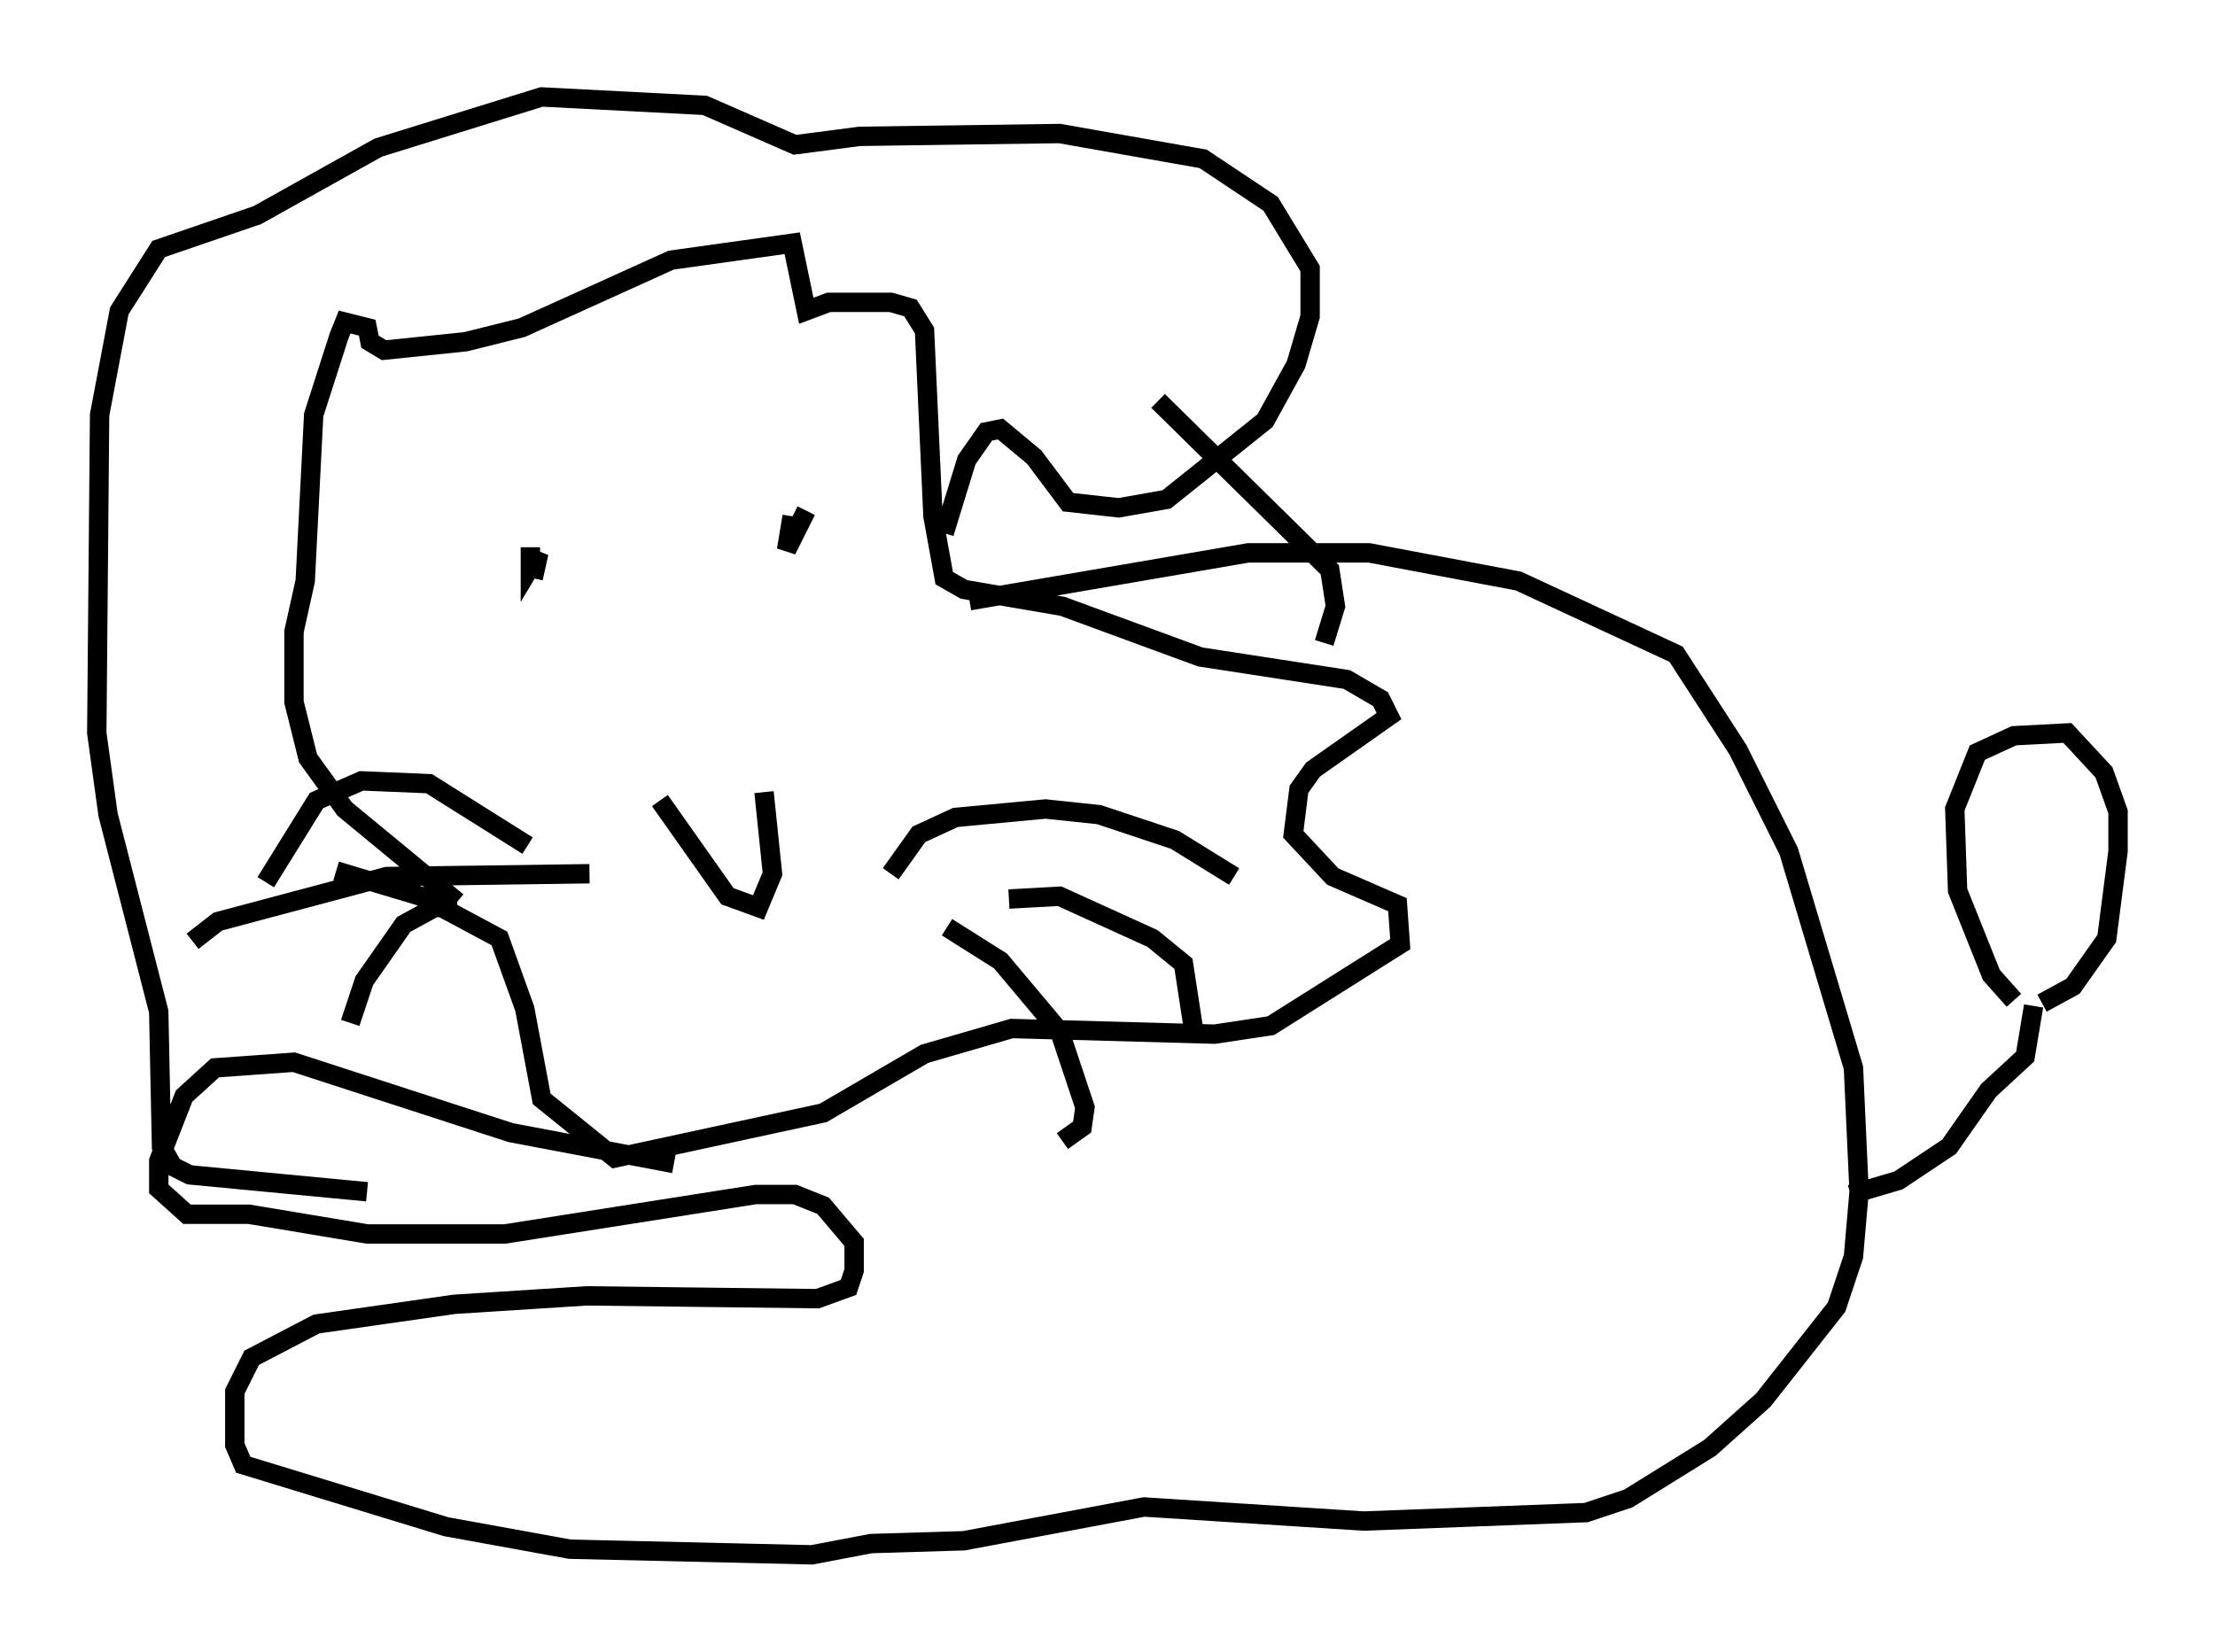 <?xml version="1.0" encoding="utf-8" ?>
<svg baseProfile="full" height="85.24" version="1.1" width="114.29" xmlns="http://www.w3.org/2000/svg" xmlns:ev="http://www.w3.org/2001/xml-events" xmlns:xlink="http://www.w3.org/1999/xlink"><defs /><rect fill="white" height="85.24" width="114.29" x="0" y="0" /><path d="M26.933, 47.849 m-3.341, -1.307 l-5.81, -4.793 -1.888, -2.615 l-0.726, -2.905 0.0, -3.631 l0.581, -2.615 0.436, -8.57 l1.307, -4.067 0.291, -0.726 l1.162, 0.291 0.145, 0.726 l0.726, 0.436 4.212, -0.436 l2.905, -0.726 7.698, -3.486 l6.246, -0.872 0.726, 3.486 l1.162, -0.436 3.196, 0.0 l1.017, 0.291 0.726, 1.162 l0.436, 9.587 0.581, 3.196 l1.017, 0.581 5.084, 0.872 l7.117, 2.615 7.553, 1.162 l1.743, 1.017 0.436, 0.872 l-3.922, 2.76 -0.726, 1.017 l-0.291, 2.324 2.034, 2.179 l3.341, 1.453 0.145, 2.034 l-6.682, 4.212 -2.905, 0.436 l-10.458, -0.291 -4.503, 1.307 l-5.229, 3.05 -10.749, 2.324 l-3.777, -3.05 -0.872, -4.648 l-1.307, -3.631 -4.067, -2.179 l-4.358, -1.307 m16.704, -3.631 l3.486, 4.939 1.598, 0.581 l0.726, -1.743 -0.436, -4.212 m-12.201, 2.76 l-5.084, -3.196 -3.486, -0.145 l-2.324, 1.017 -2.615, 4.212 m16.704, -0.436 l-10.458, 0.145 -8.715, 2.324 l-1.307, 1.017 m13.654, -1.743 l-1.162, 0.0 -1.598, 0.872 l-2.034, 2.905 -0.726, 2.179 m27.888, -7.698 l1.453, -2.034 1.888, -0.872 l4.648, -0.436 2.76, 0.291 l3.922, 1.307 3.05, 1.888 m-14.816, 2.615 l2.76, 1.743 3.05, 3.631 l1.307, 3.922 -0.145, 1.017 l-1.017, 0.726 m-2.76, -12.492 l2.615, -0.145 4.793, 2.179 l1.598, 1.307 0.581, 3.777 m-34.279, -25.274 l0.0, 1.017 0.436, -0.726 l-0.291, 1.307 m13.363, -3.196 l-0.291, 1.743 1.017, -2.034 m8.425, 4.648 l14.38, -2.469 6.246, 0.0 l7.698, 1.453 8.134, 3.777 l3.196, 4.939 2.615, 5.229 l3.341, 11.184 0.291, 6.391 l-0.291, 3.341 -0.872, 2.615 l-3.777, 4.793 -2.76, 2.469 l-4.212, 2.615 -2.179, 0.726 l-11.475, 0.436 -11.33, -0.726 l-9.296, 1.743 -4.793, 0.145 l-3.05, 0.581 -12.492, -0.291 l-6.391, -1.162 -10.458, -3.196 l-0.436, -1.017 0.0, -2.76 l0.872, -1.743 3.341, -1.743 l7.117, -1.017 6.827, -0.436 l11.911, 0.145 1.598, -0.581 l0.291, -0.872 0.0, -1.453 l-1.598, -1.888 -1.453, -0.581 l-2.034, 0.0 -12.927, 2.034 l-7.117, 0.0 -6.101, -1.017 l-3.196, 0.0 -1.453, -1.307 l0.0, -1.453 1.307, -3.341 l1.598, -1.453 4.067, -0.291 l11.184, 3.631 8.425, 1.598 m60.715, 1.598 l2.469, -0.726 2.615, -1.743 l2.034, -2.905 1.888, -1.743 l0.436, -2.615 m-1.017, -0.291 l-1.162, -1.307 -1.743, -4.358 l-0.145, -4.212 1.162, -2.905 l1.888, -0.872 2.76, -0.145 l1.888, 2.034 0.726, 2.034 l0.0, 2.034 -0.581, 4.503 l-1.743, 2.469 -1.598, 0.872 m-56.648, -24.257 l1.162, -3.777 1.017, -1.453 l0.726, -0.145 1.743, 1.453 l1.743, 2.324 2.615, 0.291 l2.469, -0.436 5.084, -4.067 l1.598, -2.905 0.726, -2.469 l0.0, -2.469 -2.034, -3.341 l-3.486, -2.324 -7.408, -1.307 l-10.313, 0.145 -3.341, 0.436 l-4.648, -2.034 -8.425, -0.436 l-8.425, 2.615 -6.246, 3.486 l-5.084, 1.743 -2.034, 3.196 l-1.017, 5.374 -0.145, 16.413 l0.581, 4.212 2.615, 10.168 l0.145, 6.972 0.581, 1.017 l0.872, 0.436 9.151, 0.872 m40.816, -40.816 l8.86, 8.715 0.291, 1.888 l-0.581, 1.888 " fill="none" stroke="black" stroke-width="1" /></svg>